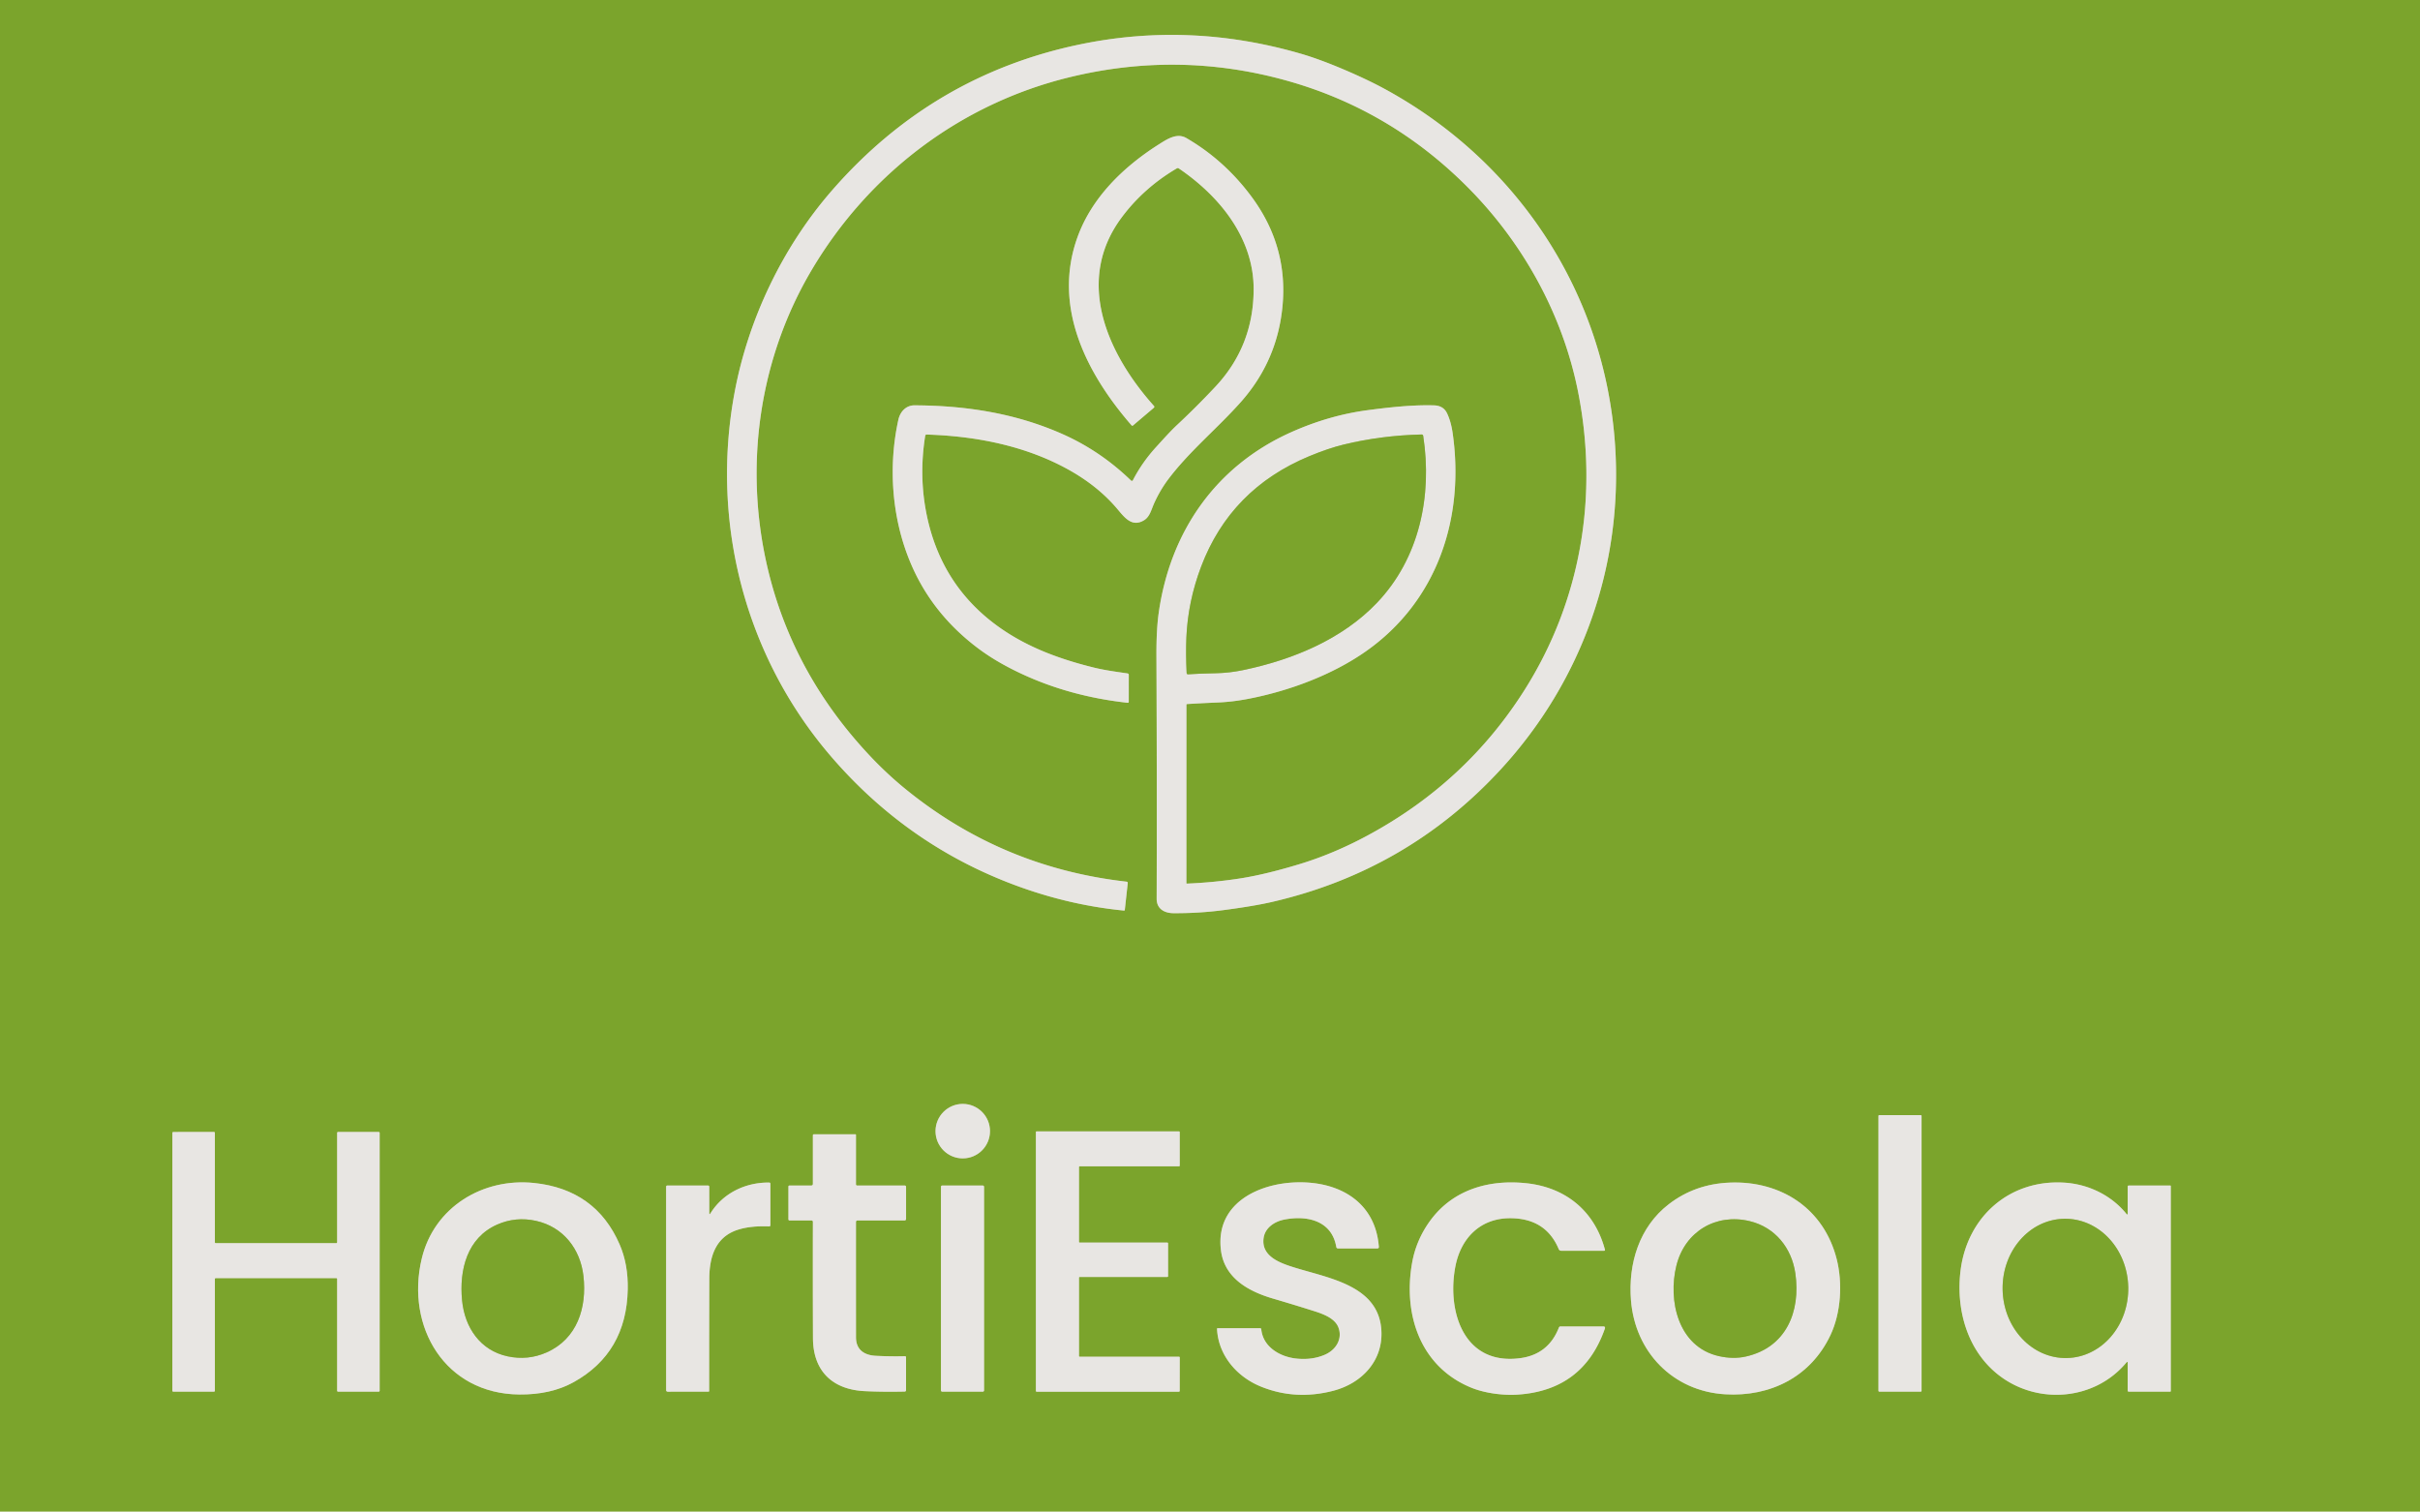 <?xml version="1.0" encoding="UTF-8" standalone="no"?>
<svg
   version="1.1"
   viewBox="0.00 0.00 1039.00 649.00"
   id="svg33"
   sodipodi:docname="LogoHortiEscola.svg"
   inkscape:version="1.3.1 (91b66b0783, 2023-11-16)"
   xmlns:inkscape="http://www.inkscape.org/namespaces/inkscape"
   xmlns:sodipodi="http://sodipodi.sourceforge.net/DTD/sodipodi-0.dtd"
   xmlns="http://www.w3.org/2000/svg"
   xmlns:svg="http://www.w3.org/2000/svg">
  <defs
     id="defs33" />
  <sodipodi:namedview
     id="namedview33"
     pagecolor="#ffffff"
     bordercolor="#000000"
     borderopacity="0.25"
     inkscape:showpageshadow="2"
     inkscape:pageopacity="0.0"
     inkscape:pagecheckerboard="0"
     inkscape:deskcolor="#d1d1d1"
     inkscape:zoom="0.62634823"
     inkscape:cx="536.4428"
     inkscape:cy="318.51291"
     inkscape:window-width="1920"
     inkscape:window-height="1009"
     inkscape:window-x="-8"
     inkscape:window-y="-8"
     inkscape:window-maximized="1"
     inkscape:current-layer="svg33" />
  <g
     stroke-width="2.00"
     fill="none"
     stroke-linecap="butt"
     id="g18">
    <path
       stroke="#b4c084"
       vector-effect="non-scaling-stroke"
       d="   M 509.57 379.38   A 0.20 0.20 0.0 0 1 509.36 379.18   L 509.37 302.59   A 0.31 0.31 0.0 0 1 509.66 302.28   Q 516.22 301.88 522.79 301.61   Q 529.11 301.35 535.84 300.06   C 553.27 296.73 571.89 289.83 586.35 279.69   C 616.87 258.29 628.90 222.77 623.70 186.11   Q 622.99 181.05 621.30 177.49   Q 619.73 174.16 615.70 174.04   C 606.54 173.77 596.54 174.87 587.23 176.10   Q 570.66 178.30 554.47 185.51   C 521.85 200.06 502.34 228.44 497.46 263.30   Q 496.45 270.54 496.50 281.75   Q 496.76 338.89 496.60 385.87   C 496.58 390.11 499.79 392.04 503.82 392.07   Q 514.80 392.13 525.14 390.77   Q 538.48 389.02 546.26 387.21   Q 604.35 373.76 644.39 330.26   C 679.24 292.40 696.86 242.68 693.42 191.21   C 689.06 125.86 651.49 69.01 594.10 37.97   Q 586.91 34.09 576.99 29.86   Q 566.48 25.39 558.55 23.08   Q 510.91 9.23 463.59 19.08   Q 400.38 32.24 357.27 81.69   C 335.74 106.39 321.12 137.52 315.34 168.76   C 305.00 224.56 319.99 282.03 356.88 324.86   Q 390.73 364.16 438.98 381.19   Q 460.54 388.80 482.59 390.95   A 0.30 0.30 0.0 0 0 482.92 390.68   L 484.18 379.21   Q 484.25 378.61 483.65 378.54   Q 429.88 372.47 388.27 338.37   Q 380.63 332.10 373.58 324.62   Q 338.15 287.02 328.31 238.15   C 319.99 196.77 326.61 152.85 348.46 115.95   C 372.92 74.64 412.18 44.68 458.94 33.22   Q 505.97 21.69 552.27 34.57   Q 596.71 46.94 629.83 80.08   C 653.84 104.09 670.99 135.04 677.57 168.43   C 686.36 212.97 678.75 257.95 654.57 296.21   Q 629.59 335.74 587.47 358.54   Q 572.82 366.47 558.07 370.97   Q 543.65 375.37 532.75 377.10   Q 521.61 378.86 509.57 379.38"
       id="path1" />
    <path
       stroke="#b4c084"
       vector-effect="non-scaling-stroke"
       d="   M 397.91 186.57   C 418.49 187.21 439.05 191.17 457.06 200.72   Q 470.89 208.05 479.73 218.54   C 482.74 222.12 486.01 226.55 491.23 223.34   C 493.68 221.83 494.33 218.74 495.44 216.26   Q 498.11 210.29 501.94 205.29   C 511.11 193.30 523.02 183.58 532.84 172.49   Q 548.54 154.74 550.66 131.06   Q 552.95 105.56 537.39 84.53   Q 525.77 68.81 509.33 59.26   C 505.31 56.93 501.10 59.73 497.65 61.91   C 482.40 71.56 468.64 84.81 462.49 102.16   C 451.94 131.91 466.44 160.31 485.84 182.64   A 0.42 0.41 49.5 0 0 486.42 182.69   L 495.34 175.12   Q 495.82 174.71 495.40 174.25   C 475.18 151.59 461.42 120.35 481.63 93.29   Q 491.06 80.65 505.23 72.30   Q 505.70 72.02 506.16 72.34   C 524.06 84.53 538.30 102.55 538.24 124.22   Q 538.18 148.57 521.80 166.04   Q 513.77 174.60 505.45 182.37   C 502.32 185.30 499.40 188.62 496.49 191.80   Q 490.43 198.41 486.46 206.07   Q 486.08 206.80 485.50 206.23   Q 472.39 193.54 456.02 186.30   C 436.05 177.47 414.74 174.11 392.63 174.03   C 389.00 174.01 386.47 176.76 385.71 180.20   C 381.32 200.06 382.80 222.11 390.78 241.30   Q 400.09 263.69 420.54 278.80   Q 427.84 284.20 437.82 288.93   Q 458.99 298.97 484.08 301.73   Q 484.62 301.79 484.62 301.24   L 484.63 289.78   Q 484.63 289.21 484.06 289.13   C 479.15 288.41 474.29 287.77 469.51 286.59   C 453.69 282.67 439.01 277.11 426.29 267.30   Q 403.92 250.05 397.94 221.43   Q 394.43 204.65 397.22 187.14   Q 397.32 186.55 397.91 186.57"
       id="path2" />
    <path
       stroke="#b4c084"
       vector-effect="non-scaling-stroke"
       d="   M 425.04 485.65   A 11.69 11.69 0.0 0 0 413.35 473.96   A 11.69 11.69 0.0 0 0 401.66 485.65   A 11.69 11.69 0.0 0 0 413.35 497.34   A 11.69 11.69 0.0 0 0 425.04 485.65"
       id="path3" />
    <path
       stroke="#b4c084"
       vector-effect="non-scaling-stroke"
       d="   M 825.00 479.09   A 0.33 0.33 0.0 0 0 824.67 478.76   L 806.83 478.76   A 0.33 0.33 0.0 0 0 806.50 479.09   L 806.50 597.17   A 0.33 0.33 0.0 0 0 806.83 597.50   L 824.67 597.50   A 0.33 0.33 0.0 0 0 825.00 597.17   L 825.00 479.09"
       id="path4" />
    <path
       stroke="#b4c084"
       vector-effect="non-scaling-stroke"
       d="   M 463.57 533.50   A 0.32 0.32 0.0 0 1 463.25 533.18   L 463.25 501.07   A 0.32 0.32 0.0 0 1 463.57 500.75   L 506.18 500.75   A 0.32 0.32 0.0 0 0 506.50 500.43   L 506.50 486.07   A 0.32 0.32 0.0 0 0 506.18 485.75   L 445.07 485.75   A 0.32 0.32 0.0 0 0 444.75 486.07   L 444.75 597.19   A 0.32 0.32 0.0 0 0 445.07 597.51   L 506.17 597.51   A 0.32 0.32 0.0 0 0 506.49 597.19   L 506.51 582.82   A 0.32 0.32 0.0 0 0 506.19 582.50   L 463.57 582.50   A 0.32 0.32 0.0 0 1 463.25 582.18   L 463.25 548.57   A 0.32 0.32 0.0 0 1 463.57 548.25   L 501.18 548.25   A 0.32 0.32 0.0 0 0 501.50 547.93   L 501.50 533.82   A 0.32 0.32 0.0 0 0 501.18 533.50   L 463.57 533.50"
       id="path5" />
    <path
       stroke="#b4c084"
       vector-effect="non-scaling-stroke"
       d="   M 144.75 533.35   A 0.40 0.40 0.0 0 1 144.35 533.75   L 92.65 533.75   A 0.40 0.40 0.0 0 1 92.25 533.35   L 92.25 486.39   A 0.40 0.40 0.0 0 0 91.85 485.99   L 74.41 486.02   A 0.40 0.40 0.0 0 0 74.01 486.42   L 74.00 597.10   A 0.40 0.40 0.0 0 0 74.40 597.50   L 91.85 597.50   A 0.40 0.40 0.0 0 0 92.25 597.10   L 92.25 549.15   A 0.40 0.40 0.0 0 1 92.65 548.75   L 144.35 548.75   A 0.40 0.40 0.0 0 1 144.75 549.15   L 144.75 597.10   A 0.40 0.40 0.0 0 0 145.15 597.50   L 162.60 597.50   A 0.40 0.40 0.0 0 0 163.00 597.10   L 163.00 486.41   A 0.40 0.40 0.0 0 0 162.60 486.01   L 145.15 486.00   A 0.40 0.40 0.0 0 0 144.75 486.40   L 144.75 533.35"
       id="path6" />
    <path
       stroke="#b4c084"
       vector-effect="non-scaling-stroke"
       d="   M 368.19 524.00   L 388.26 524.00   Q 389.01 524.00 389.01 523.24   L 389.01 509.63   Q 389.01 509.00 388.38 509.00   L 368.00 509.00   A 0.50 0.50 0.0 0 1 367.50 508.50   L 367.50 487.25   A 0.25 0.25 0.0 0 0 367.25 487.00   L 349.50 486.99   Q 349.00 486.99 349.00 487.50   L 349.00 508.25   Q 349.00 509.00 348.25 509.00   L 339.00 509.00   Q 338.50 509.00 338.50 509.50   L 338.50 523.50   A 0.50 0.50 0.0 0 0 339.00 524.00   L 348.45 524.00   A 0.56 0.56 0.0 0 1 349.01 524.57   Q 348.95 550.37 349.04 574.55   C 349.10 588.73 357.50 596.63 371.29 597.28   Q 379.31 597.66 388.36 597.46   Q 389.00 597.45 389.00 596.81   L 389.00 582.78   Q 389.00 582.26 388.47 582.28   Q 382.71 582.44 376.03 582.11   C 371.05 581.86 367.52 579.49 367.51 574.19   Q 367.49 546.72 367.50 524.69   Q 367.50 524.00 368.19 524.00"
       id="path7" />
    <path
       stroke="#b4c084"
       vector-effect="non-scaling-stroke"
       d="   M 229.25 507.90   C 207.39 505.63 186.30 518.19 181.04 540.50   C 174.14 569.76 191.13 598.40 222.88 598.71   Q 236.54 598.85 246.32 593.40   Q 268.96 580.80 269.51 553.61   Q 269.74 542.84 266.03 534.30   Q 255.77 510.66 229.25 507.90"
       id="path8" />
    <path
       stroke="#b4c084"
       vector-effect="non-scaling-stroke"
       d="   M 304.51 520.71   L 304.50 509.50   A 0.50 0.50 0.0 0 0 304.00 509.00   L 286.50 509.00   A 0.51 0.50 -0.0 0 0 285.99 509.50   L 286.00 596.75   Q 286.00 597.51 286.75 597.51   L 304.21 597.49   A 0.26 0.26 0.0 0 0 304.47 597.23   Q 304.45 572.90 304.52 549.11   C 304.55 539.85 307.05 531.00 316.99 527.92   Q 322.41 526.24 330.14 526.55   Q 330.75 526.58 330.75 525.97   L 330.75 508.28   Q 330.75 507.73 330.20 507.72   C 320.10 507.62 310.45 512.23 305.07 520.87   Q 304.51 521.77 304.51 520.71"
       id="path9" />
    <path
       stroke="#b4c084"
       vector-effect="non-scaling-stroke"
       d="   M 570.46 509.24   C 551.66 503.88 521.00 511.44 524.21 536.87   C 525.70 548.66 535.89 554.40 546.47 557.51   Q 555.19 560.07 562.96 562.52   C 567.12 563.83 573.05 565.60 574.67 570.03   C 576.46 574.95 573.50 579.57 568.93 581.59   Q 563.35 584.04 556.44 583.28   C 549.37 582.49 542.26 578.22 541.52 570.75   Q 541.47 570.25 540.96 570.25   L 522.78 570.25   A 0.27 0.26 88.0 0 0 522.52 570.54   C 523.07 581.93 531.05 591.14 541.36 595.32   Q 556.20 601.34 572.45 597.11   C 584.68 593.92 593.92 584.20 593.07 571.05   C 591.84 551.91 570.61 548.84 555.67 544.18   C 549.78 542.35 541.37 539.47 542.52 531.52   C 543.16 527.08 547.26 524.43 551.38 523.62   C 561.20 521.69 571.79 524.04 573.72 535.36   Q 573.83 536.00 574.48 536.00   L 591.32 536.00   Q 592.05 536.00 591.99 535.27   C 590.97 521.88 582.99 512.82 570.46 509.24"
       id="path10" />
    <path
       stroke="#b4c084"
       vector-effect="non-scaling-stroke"
       d="   M 606.25 542.31   C 602.34 564.63 609.95 586.97 631.78 595.83   C 637.61 598.19 645.44 599.19 651.70 598.76   Q 679.75 596.86 689.01 570.49   Q 689.35 569.50 688.31 569.50   L 670.01 569.50   Q 669.48 569.50 669.29 569.99   Q 664.76 581.57 652.53 583.14   C 628.28 586.25 621.19 562.88 624.84 543.80   C 627.18 531.55 635.58 523.03 648.32 523.03   Q 663.69 523.03 669.23 536.32   A 1.11 1.10 -11.1 0 0 670.25 537.00   L 688.75 537.00   A 0.34 0.33 82.1 0 0 689.07 536.57   C 684.62 519.89 672.19 509.85 655.47 508.03   C 639.38 506.28 623.92 510.69 614.15 523.94   Q 608.01 532.28 606.25 542.31"
       id="path11" />
    <path
       stroke="#b4c084"
       vector-effect="non-scaling-stroke"
       d="   M 716.47 517.02   C 703.79 526.80 699.01 542.48 700.24 558.21   C 701.97 580.43 718.23 597.30 740.66 598.63   C 760.16 599.79 777.44 591.09 785.87 573.25   C 790.43 563.62 791.15 550.84 788.57 540.62   C 783.11 519.06 764.91 506.90 742.71 507.74   Q 727.77 508.31 716.47 517.02"
       id="path12" />
    <path
       stroke="#b4c084"
       vector-effect="non-scaling-stroke"
       d="   M 912.94 521.15   C 906.32 513.00 896.31 508.31 885.97 507.74   C 862.69 506.46 844.77 522.35 841.79 545.15   C 839.63 561.79 844.41 579.72 858.13 590.39   C 874.62 603.22 899.20 601.43 912.92 585.02   Q 913.50 584.33 913.50 585.24   L 913.50 597.00   Q 913.50 597.50 914.00 597.50   L 931.75 597.50   A 0.25 0.25 0.0 0 0 932.00 597.25   L 932.00 509.25   Q 932.00 509.00 931.75 509.00   L 914.00 509.00   Q 913.50 509.00 913.50 509.50   L 913.50 520.96   Q 913.50 521.84 912.94 521.15"
       id="path13" />
    <path
       stroke="#b4c084"
       vector-effect="non-scaling-stroke"
       d="   M 422.49 509.52   A 0.52 0.52 0.0 0 0 421.97 509.00   L 404.51 509.00   A 0.52 0.52 0.0 0 0 403.99 509.52   L 403.99 596.98   A 0.52 0.52 0.0 0 0 404.51 597.50   L 421.97 597.50   A 0.52 0.52 0.0 0 0 422.49 596.98   L 422.49 509.52"
       id="path14" />
    <path
       stroke="#b4c084"
       vector-effect="non-scaling-stroke"
       d="   M 591.16 258.83   C 609.35 239.77 615.02 213.00 611.03 187.14   Q 610.94 186.53 610.33 186.55   Q 593.04 186.96 576.97 190.85   Q 570.40 192.44 562.19 195.84   Q 528.35 209.86 515.69 243.29   Q 510.03 258.24 509.36 273.70   Q 509.07 280.69 509.47 288.92   Q 509.51 289.56 510.15 289.51   Q 515.27 289.17 521.85 289.05   Q 527.76 288.94 533.58 287.73   C 554.88 283.31 576.16 274.56 591.16 258.83"
       id="path15" />
    <path
       stroke="#b4c084"
       vector-effect="non-scaling-stroke"
       d="   M 234.68 580.65   C 247.75 574.86 252.07 561.53 250.49 547.80   C 249.16 536.19 241.77 526.74 230.15 524.17   Q 221.38 522.23 213.37 525.80   C 200.58 531.50 197.10 545.12 198.39 558.34   C 199.52 570.01 206.23 579.80 217.88 582.32   Q 226.64 584.21 234.68 580.65"
       id="path16" />
    <path
       stroke="#b4c084"
       vector-effect="non-scaling-stroke"
       d="   M 737.96 582.24   Q 744.11 583.63 749.50 582.43   C 766.80 578.58 773.18 563.20 770.82 546.75   C 769.23 535.75 762.10 526.91 751.22 524.29   C 736.71 520.80 723.35 528.76 719.74 543.40   C 716.06 558.30 720.41 578.26 737.96 582.24"
       id="path17" />
    <path
       stroke="#b4c084"
       vector-effect="non-scaling-stroke"
       d="   M 887.344 583.064   A 29.90 26.97 88.9 0 0 913.735 552.652   A 29.90 26.97 88.9 0 0 886.196 523.275   A 29.90 26.97 88.9 0 0 859.805 553.688   A 29.90 26.97 88.9 0 0 887.344 583.064"
       id="path18" />
  </g>
  <path
     fill="#7f9a24"
     d="   M 0.00 0.00   L 1039.00 0.00   L 1039.00 649.00   L 0.00 649.00   L 0.00 0.00   Z   M 509.57 379.38   A 0.20 0.20 0.0 0 1 509.36 379.18   L 509.37 302.59   A 0.31 0.31 0.0 0 1 509.66 302.28   Q 516.22 301.88 522.79 301.61   Q 529.11 301.35 535.84 300.06   C 553.27 296.73 571.89 289.83 586.35 279.69   C 616.87 258.29 628.90 222.77 623.70 186.11   Q 622.99 181.05 621.30 177.49   Q 619.73 174.16 615.70 174.04   C 606.54 173.77 596.54 174.87 587.23 176.10   Q 570.66 178.30 554.47 185.51   C 521.85 200.06 502.34 228.44 497.46 263.30   Q 496.45 270.54 496.50 281.75   Q 496.76 338.89 496.60 385.87   C 496.58 390.11 499.79 392.04 503.82 392.07   Q 514.80 392.13 525.14 390.77   Q 538.48 389.02 546.26 387.21   Q 604.35 373.76 644.39 330.26   C 679.24 292.40 696.86 242.68 693.42 191.21   C 689.06 125.86 651.49 69.01 594.10 37.97   Q 586.91 34.09 576.99 29.86   Q 566.48 25.39 558.55 23.08   Q 510.91 9.23 463.59 19.08   Q 400.38 32.24 357.27 81.69   C 335.74 106.39 321.12 137.52 315.34 168.76   C 305.00 224.56 319.99 282.03 356.88 324.86   Q 390.73 364.16 438.98 381.19   Q 460.54 388.80 482.59 390.95   A 0.30 0.30 0.0 0 0 482.92 390.68   L 484.18 379.21   Q 484.25 378.61 483.65 378.54   Q 429.88 372.47 388.27 338.37   Q 380.63 332.10 373.58 324.62   Q 338.15 287.02 328.31 238.15   C 319.99 196.77 326.61 152.85 348.46 115.95   C 372.92 74.64 412.18 44.68 458.94 33.22   Q 505.97 21.69 552.27 34.57   Q 596.71 46.94 629.83 80.08   C 653.84 104.09 670.99 135.04 677.57 168.43   C 686.36 212.97 678.75 257.95 654.57 296.21   Q 629.59 335.74 587.47 358.54   Q 572.82 366.47 558.07 370.97   Q 543.65 375.37 532.75 377.10   Q 521.61 378.86 509.57 379.38   Z   M 397.91 186.57   C 418.49 187.21 439.05 191.17 457.06 200.72   Q 470.89 208.05 479.73 218.54   C 482.74 222.12 486.01 226.55 491.23 223.34   C 493.68 221.83 494.33 218.74 495.44 216.26   Q 498.11 210.29 501.94 205.29   C 511.11 193.30 523.02 183.58 532.84 172.49   Q 548.54 154.74 550.66 131.06   Q 552.95 105.56 537.39 84.53   Q 525.77 68.81 509.33 59.26   C 505.31 56.93 501.10 59.73 497.65 61.91   C 482.40 71.56 468.64 84.81 462.49 102.16   C 451.94 131.91 466.44 160.31 485.84 182.64   A 0.42 0.41 49.5 0 0 486.42 182.69   L 495.34 175.12   Q 495.82 174.71 495.40 174.25   C 475.18 151.59 461.42 120.35 481.63 93.29   Q 491.06 80.65 505.23 72.30   Q 505.70 72.02 506.16 72.34   C 524.06 84.53 538.30 102.55 538.24 124.22   Q 538.18 148.57 521.80 166.04   Q 513.77 174.60 505.45 182.37   C 502.32 185.30 499.40 188.62 496.49 191.80   Q 490.43 198.41 486.46 206.07   Q 486.08 206.80 485.50 206.23   Q 472.39 193.54 456.02 186.30   C 436.05 177.47 414.74 174.11 392.63 174.03   C 389.00 174.01 386.47 176.76 385.71 180.20   C 381.32 200.06 382.80 222.11 390.78 241.30   Q 400.09 263.69 420.54 278.80   Q 427.84 284.20 437.82 288.93   Q 458.99 298.97 484.08 301.73   Q 484.62 301.79 484.62 301.24   L 484.63 289.78   Q 484.63 289.21 484.06 289.13   C 479.15 288.41 474.29 287.77 469.51 286.59   C 453.69 282.67 439.01 277.11 426.29 267.30   Q 403.92 250.05 397.94 221.43   Q 394.43 204.65 397.22 187.14   Q 397.32 186.55 397.91 186.57   Z   M 425.04 485.65   A 11.69 11.69 0.0 0 0 413.35 473.96   A 11.69 11.69 0.0 0 0 401.66 485.65   A 11.69 11.69 0.0 0 0 413.35 497.34   A 11.69 11.69 0.0 0 0 425.04 485.65   Z   M 825.00 479.09   A 0.33 0.33 0.0 0 0 824.67 478.76   L 806.83 478.76   A 0.33 0.33 0.0 0 0 806.50 479.09   L 806.50 597.17   A 0.33 0.33 0.0 0 0 806.83 597.50   L 824.67 597.50   A 0.33 0.33 0.0 0 0 825.00 597.17   L 825.00 479.09   Z   M 463.57 533.50   A 0.32 0.32 0.0 0 1 463.25 533.18   L 463.25 501.07   A 0.32 0.32 0.0 0 1 463.57 500.75   L 506.18 500.75   A 0.32 0.32 0.0 0 0 506.50 500.43   L 506.50 486.07   A 0.32 0.32 0.0 0 0 506.18 485.75   L 445.07 485.75   A 0.32 0.32 0.0 0 0 444.75 486.07   L 444.75 597.19   A 0.32 0.32 0.0 0 0 445.07 597.51   L 506.17 597.51   A 0.32 0.32 0.0 0 0 506.49 597.19   L 506.51 582.82   A 0.32 0.32 0.0 0 0 506.19 582.50   L 463.57 582.50   A 0.32 0.32 0.0 0 1 463.25 582.18   L 463.25 548.57   A 0.32 0.32 0.0 0 1 463.57 548.25   L 501.18 548.25   A 0.32 0.32 0.0 0 0 501.50 547.93   L 501.50 533.82   A 0.32 0.32 0.0 0 0 501.18 533.50   L 463.57 533.50   Z   M 144.75 533.35   A 0.40 0.40 0.0 0 1 144.35 533.75   L 92.65 533.75   A 0.40 0.40 0.0 0 1 92.25 533.35   L 92.25 486.39   A 0.40 0.40 0.0 0 0 91.85 485.99   L 74.41 486.02   A 0.40 0.40 0.0 0 0 74.01 486.42   L 74.00 597.10   A 0.40 0.40 0.0 0 0 74.40 597.50   L 91.85 597.50   A 0.40 0.40 0.0 0 0 92.25 597.10   L 92.25 549.15   A 0.40 0.40 0.0 0 1 92.65 548.75   L 144.35 548.75   A 0.40 0.40 0.0 0 1 144.75 549.15   L 144.75 597.10   A 0.40 0.40 0.0 0 0 145.15 597.50   L 162.60 597.50   A 0.40 0.40 0.0 0 0 163.00 597.10   L 163.00 486.41   A 0.40 0.40 0.0 0 0 162.60 486.01   L 145.15 486.00   A 0.40 0.40 0.0 0 0 144.75 486.40   L 144.75 533.35   Z   M 368.19 524.00   L 388.26 524.00   Q 389.01 524.00 389.01 523.24   L 389.01 509.63   Q 389.01 509.00 388.38 509.00   L 368.00 509.00   A 0.50 0.50 0.0 0 1 367.50 508.50   L 367.50 487.25   A 0.25 0.25 0.0 0 0 367.25 487.00   L 349.50 486.99   Q 349.00 486.99 349.00 487.50   L 349.00 508.25   Q 349.00 509.00 348.25 509.00   L 339.00 509.00   Q 338.50 509.00 338.50 509.50   L 338.50 523.50   A 0.50 0.50 0.0 0 0 339.00 524.00   L 348.45 524.00   A 0.56 0.56 0.0 0 1 349.01 524.57   Q 348.95 550.37 349.04 574.55   C 349.10 588.73 357.50 596.63 371.29 597.28   Q 379.31 597.66 388.36 597.46   Q 389.00 597.45 389.00 596.81   L 389.00 582.78   Q 389.00 582.26 388.47 582.28   Q 382.71 582.44 376.03 582.11   C 371.05 581.86 367.52 579.49 367.51 574.19   Q 367.49 546.72 367.50 524.69   Q 367.50 524.00 368.19 524.00   Z   M 229.25 507.90   C 207.39 505.63 186.30 518.19 181.04 540.50   C 174.14 569.76 191.13 598.40 222.88 598.71   Q 236.54 598.85 246.32 593.40   Q 268.96 580.80 269.51 553.61   Q 269.74 542.84 266.03 534.30   Q 255.77 510.66 229.25 507.90   Z   M 304.51 520.71   L 304.50 509.50   A 0.50 0.50 0.0 0 0 304.00 509.00   L 286.50 509.00   A 0.51 0.50 -0.0 0 0 285.99 509.50   L 286.00 596.75   Q 286.00 597.51 286.75 597.51   L 304.21 597.49   A 0.26 0.26 0.0 0 0 304.47 597.23   Q 304.45 572.90 304.52 549.11   C 304.55 539.85 307.05 531.00 316.99 527.92   Q 322.41 526.24 330.14 526.55   Q 330.75 526.58 330.75 525.97   L 330.75 508.28   Q 330.75 507.73 330.20 507.72   C 320.10 507.62 310.45 512.23 305.07 520.87   Q 304.51 521.77 304.51 520.71   Z   M 570.46 509.24   C 551.66 503.88 521.00 511.44 524.21 536.87   C 525.70 548.66 535.89 554.40 546.47 557.51   Q 555.19 560.07 562.96 562.52   C 567.12 563.83 573.05 565.60 574.67 570.03   C 576.46 574.95 573.50 579.57 568.93 581.59   Q 563.35 584.04 556.44 583.28   C 549.37 582.49 542.26 578.22 541.52 570.75   Q 541.47 570.25 540.96 570.25   L 522.78 570.25   A 0.27 0.26 88.0 0 0 522.52 570.54   C 523.07 581.93 531.05 591.14 541.36 595.32   Q 556.20 601.34 572.45 597.11   C 584.68 593.92 593.92 584.20 593.07 571.05   C 591.84 551.91 570.61 548.84 555.67 544.18   C 549.78 542.35 541.37 539.47 542.52 531.52   C 543.16 527.08 547.26 524.43 551.38 523.62   C 561.20 521.69 571.79 524.04 573.72 535.36   Q 573.83 536.00 574.48 536.00   L 591.32 536.00   Q 592.05 536.00 591.99 535.27   C 590.97 521.88 582.99 512.82 570.46 509.24   Z   M 606.25 542.31   C 602.34 564.63 609.95 586.97 631.78 595.83   C 637.61 598.19 645.44 599.19 651.70 598.76   Q 679.75 596.86 689.01 570.49   Q 689.35 569.50 688.31 569.50   L 670.01 569.50   Q 669.48 569.50 669.29 569.99   Q 664.76 581.57 652.53 583.14   C 628.28 586.25 621.19 562.88 624.84 543.80   C 627.18 531.55 635.58 523.03 648.32 523.03   Q 663.69 523.03 669.23 536.32   A 1.11 1.10 -11.1 0 0 670.25 537.00   L 688.75 537.00   A 0.34 0.33 82.1 0 0 689.07 536.57   C 684.62 519.89 672.19 509.85 655.47 508.03   C 639.38 506.28 623.92 510.69 614.15 523.94   Q 608.01 532.28 606.25 542.31   Z   M 716.47 517.02   C 703.79 526.80 699.01 542.48 700.24 558.21   C 701.97 580.43 718.23 597.30 740.66 598.63   C 760.16 599.79 777.44 591.09 785.87 573.25   C 790.43 563.62 791.15 550.84 788.57 540.62   C 783.11 519.06 764.91 506.90 742.71 507.74   Q 727.77 508.31 716.47 517.02   Z   M 912.94 521.15   C 906.32 513.00 896.31 508.31 885.97 507.74   C 862.69 506.46 844.77 522.35 841.79 545.15   C 839.63 561.79 844.41 579.72 858.13 590.39   C 874.62 603.22 899.20 601.43 912.92 585.02   Q 913.50 584.33 913.50 585.24   L 913.50 597.00   Q 913.50 597.50 914.00 597.50   L 931.75 597.50   A 0.25 0.25 0.0 0 0 932.00 597.25   L 932.00 509.25   Q 932.00 509.00 931.75 509.00   L 914.00 509.00   Q 913.50 509.00 913.50 509.50   L 913.50 520.96   Q 913.50 521.84 912.94 521.15   Z   M 422.49 509.52   A 0.52 0.52 0.0 0 0 421.97 509.00   L 404.51 509.00   A 0.52 0.52 0.0 0 0 403.99 509.52   L 403.99 596.98   A 0.52 0.52 0.0 0 0 404.51 597.50   L 421.97 597.50   A 0.52 0.52 0.0 0 0 422.49 596.98   L 422.49 509.52   Z"
     id="path19"
     style="fill:#7ba42c;fill-opacity:1" />
  <path
     fill="#e8e6e3"
     d="   M 509.57 379.38   Q 521.61 378.86 532.75 377.10   Q 543.65 375.37 558.07 370.97   Q 572.82 366.47 587.47 358.54   Q 629.59 335.74 654.57 296.21   C 678.75 257.95 686.36 212.97 677.57 168.43   C 670.99 135.04 653.84 104.09 629.83 80.08   Q 596.71 46.94 552.27 34.57   Q 505.97 21.69 458.94 33.22   C 412.18 44.68 372.92 74.64 348.46 115.95   C 326.61 152.85 319.99 196.77 328.31 238.15   Q 338.15 287.02 373.58 324.62   Q 380.63 332.10 388.27 338.37   Q 429.88 372.47 483.65 378.54   Q 484.25 378.61 484.18 379.21   L 482.92 390.68   A 0.30 0.30 0.0 0 1 482.59 390.95   Q 460.54 388.80 438.98 381.19   Q 390.73 364.16 356.88 324.86   C 319.99 282.03 305.00 224.56 315.34 168.76   C 321.12 137.52 335.74 106.39 357.27 81.69   Q 400.38 32.24 463.59 19.08   Q 510.91 9.23 558.55 23.08   Q 566.48 25.39 576.99 29.86   Q 586.91 34.09 594.10 37.97   C 651.49 69.01 689.06 125.86 693.42 191.21   C 696.86 242.68 679.24 292.40 644.39 330.26   Q 604.35 373.76 546.26 387.21   Q 538.48 389.02 525.14 390.77   Q 514.80 392.13 503.82 392.07   C 499.79 392.04 496.58 390.11 496.60 385.87   Q 496.76 338.89 496.50 281.75   Q 496.45 270.54 497.46 263.30   C 502.34 228.44 521.85 200.06 554.47 185.51   Q 570.66 178.30 587.23 176.10   C 596.54 174.87 606.54 173.77 615.70 174.04   Q 619.73 174.16 621.30 177.49   Q 622.99 181.05 623.70 186.11   C 628.90 222.77 616.87 258.29 586.35 279.69   C 571.89 289.83 553.27 296.73 535.84 300.06   Q 529.11 301.35 522.79 301.61   Q 516.22 301.88 509.66 302.28   A 0.31 0.31 0.0 0 0 509.37 302.59   L 509.36 379.18   A 0.20 0.20 0.0 0 0 509.57 379.38   Z   M 591.16 258.83   C 609.35 239.77 615.02 213.00 611.03 187.14   Q 610.94 186.53 610.33 186.55   Q 593.04 186.96 576.97 190.85   Q 570.40 192.44 562.19 195.84   Q 528.35 209.86 515.69 243.29   Q 510.03 258.24 509.36 273.70   Q 509.07 280.69 509.47 288.92   Q 509.51 289.56 510.15 289.51   Q 515.27 289.17 521.85 289.05   Q 527.76 288.94 533.58 287.73   C 554.88 283.31 576.16 274.56 591.16 258.83   Z"
     id="path20" />
  <path
     fill="#e8e6e3"
     d="   M 397.22 187.14   Q 394.43 204.65 397.94 221.43   Q 403.92 250.05 426.29 267.30   C 439.01 277.11 453.69 282.67 469.51 286.59   C 474.29 287.77 479.15 288.41 484.06 289.13   Q 484.63 289.21 484.63 289.78   L 484.62 301.24   Q 484.62 301.79 484.08 301.73   Q 458.99 298.97 437.82 288.93   Q 427.84 284.20 420.54 278.80   Q 400.09 263.69 390.78 241.30   C 382.80 222.11 381.32 200.06 385.71 180.20   C 386.47 176.76 389.00 174.01 392.63 174.03   C 414.74 174.11 436.05 177.47 456.02 186.30   Q 472.39 193.54 485.50 206.23   Q 486.08 206.80 486.46 206.07   Q 490.43 198.41 496.49 191.80   C 499.40 188.62 502.32 185.30 505.45 182.37   Q 513.77 174.60 521.80 166.04   Q 538.18 148.57 538.24 124.22   C 538.30 102.55 524.06 84.53 506.16 72.34   Q 505.70 72.02 505.23 72.30   Q 491.06 80.65 481.63 93.29   C 461.42 120.35 475.18 151.59 495.40 174.25   Q 495.82 174.71 495.34 175.12   L 486.42 182.69   A 0.42 0.41 49.5 0 1 485.84 182.64   C 466.44 160.31 451.94 131.91 462.49 102.16   C 468.64 84.81 482.40 71.56 497.65 61.91   C 501.10 59.73 505.31 56.93 509.33 59.26   Q 525.77 68.81 537.39 84.53   Q 552.95 105.56 550.66 131.06   Q 548.54 154.74 532.84 172.49   C 523.02 183.58 511.11 193.30 501.94 205.29   Q 498.11 210.29 495.44 216.26   C 494.33 218.74 493.68 221.83 491.23 223.34   C 486.01 226.55 482.74 222.12 479.73 218.54   Q 470.89 208.05 457.06 200.72   C 439.05 191.17 418.49 187.21 397.91 186.57   Q 397.32 186.55 397.22 187.14   Z"
     id="path21" />
  <path
     fill="#7f9a24"
     d="   M 611.03 187.14   C 615.02 213.00 609.35 239.77 591.16 258.83   C 576.16 274.56 554.88 283.31 533.58 287.73   Q 527.76 288.94 521.85 289.05   Q 515.27 289.17 510.15 289.51   Q 509.51 289.56 509.47 288.92   Q 509.07 280.69 509.36 273.70   Q 510.03 258.24 515.69 243.29   Q 528.35 209.86 562.19 195.84   Q 570.40 192.44 576.97 190.85   Q 593.04 186.96 610.33 186.55   Q 610.94 186.53 611.03 187.14   Z"
     id="path22"
     style="fill:#7ba42c;fill-opacity:1" />
  <circle
     fill="#e8e6e3"
     cx="413.35"
     cy="485.65"
     r="11.69"
     id="circle22" />
  <rect
     fill="#e8e6e3"
     x="806.50"
     y="478.76"
     width="18.50"
     height="118.74"
     rx="0.33"
     id="rect22" />
  <path
     fill="#e8e6e3"
     d="   M 463.57 533.50   L 501.18 533.50   A 0.32 0.32 0.0 0 1 501.50 533.82   L 501.50 547.93   A 0.32 0.32 0.0 0 1 501.18 548.25   L 463.57 548.25   A 0.32 0.32 0.0 0 0 463.25 548.57   L 463.25 582.18   A 0.32 0.32 0.0 0 0 463.57 582.50   L 506.19 582.50   A 0.32 0.32 0.0 0 1 506.51 582.82   L 506.49 597.19   A 0.32 0.32 0.0 0 1 506.17 597.51   L 445.07 597.51   A 0.32 0.32 0.0 0 1 444.75 597.19   L 444.75 486.07   A 0.32 0.32 0.0 0 1 445.07 485.75   L 506.18 485.75   A 0.32 0.32 0.0 0 1 506.50 486.07   L 506.50 500.43   A 0.32 0.32 0.0 0 1 506.18 500.75   L 463.57 500.75   A 0.32 0.32 0.0 0 0 463.25 501.07   L 463.25 533.18   A 0.32 0.32 0.0 0 0 463.57 533.50   Z"
     id="path23" />
  <path
     fill="#e8e6e3"
     d="   M 144.75 533.35   L 144.75 486.40   A 0.40 0.40 0.0 0 1 145.15 486.00   L 162.60 486.01   A 0.40 0.40 0.0 0 1 163.00 486.41   L 163.00 597.10   A 0.40 0.40 0.0 0 1 162.60 597.50   L 145.15 597.50   A 0.40 0.40 0.0 0 1 144.75 597.10   L 144.75 549.15   A 0.40 0.40 0.0 0 0 144.35 548.75   L 92.65 548.75   A 0.40 0.40 0.0 0 0 92.25 549.15   L 92.25 597.10   A 0.40 0.40 0.0 0 1 91.85 597.50   L 74.40 597.50   A 0.40 0.40 0.0 0 1 74.00 597.10   L 74.01 486.42   A 0.40 0.40 0.0 0 1 74.41 486.02   L 91.85 485.99   A 0.40 0.40 0.0 0 1 92.25 486.39   L 92.25 533.35   A 0.40 0.40 0.0 0 0 92.65 533.75   L 144.35 533.75   A 0.40 0.40 0.0 0 0 144.75 533.35   Z"
     id="path24" />
  <path
     fill="#e8e6e3"
     d="   M 367.50 524.69   Q 367.49 546.72 367.51 574.19   C 367.52 579.49 371.05 581.86 376.03 582.11   Q 382.71 582.44 388.47 582.28   Q 389.00 582.26 389.00 582.78   L 389.00 596.81   Q 389.00 597.45 388.36 597.46   Q 379.31 597.66 371.29 597.28   C 357.50 596.63 349.10 588.73 349.04 574.55   Q 348.95 550.37 349.01 524.57   A 0.56 0.56 0.0 0 0 348.45 524.00   L 339.00 524.00   A 0.50 0.50 0.0 0 1 338.50 523.50   L 338.50 509.50   Q 338.50 509.00 339.00 509.00   L 348.25 509.00   Q 349.00 509.00 349.00 508.25   L 349.00 487.50   Q 349.00 486.99 349.50 486.99   L 367.25 487.00   A 0.25 0.25 0.0 0 1 367.50 487.25   L 367.50 508.50   A 0.50 0.50 0.0 0 0 368.00 509.00   L 388.38 509.00   Q 389.01 509.00 389.01 509.63   L 389.01 523.24   Q 389.01 524.00 388.26 524.00   L 368.19 524.00   Q 367.50 524.00 367.50 524.69   Z"
     id="path25" />
  <path
     fill="#e8e6e3"
     d="   M 181.04 540.50   C 186.30 518.19 207.39 505.63 229.25 507.90   Q 255.77 510.66 266.03 534.30   Q 269.74 542.84 269.51 553.61   Q 268.96 580.80 246.32 593.40   Q 236.54 598.85 222.88 598.71   C 191.13 598.40 174.14 569.76 181.04 540.50   Z   M 234.68 580.65   C 247.75 574.86 252.07 561.53 250.49 547.80   C 249.16 536.19 241.77 526.74 230.15 524.17   Q 221.38 522.23 213.37 525.80   C 200.58 531.50 197.10 545.12 198.39 558.34   C 199.52 570.01 206.23 579.80 217.88 582.32   Q 226.64 584.21 234.68 580.65   Z"
     id="path26" />
  <path
     fill="#e8e6e3"
     d="   M 305.07 520.87   C 310.45 512.23 320.10 507.62 330.20 507.72   Q 330.75 507.73 330.75 508.28   L 330.75 525.97   Q 330.75 526.58 330.14 526.55   Q 322.41 526.24 316.99 527.92   C 307.05 531.00 304.55 539.85 304.52 549.11   Q 304.45 572.90 304.47 597.23   A 0.26 0.26 0.0 0 1 304.21 597.49   L 286.75 597.51   Q 286.00 597.51 286.00 596.75   L 285.99 509.50   A 0.51 0.50 -0.0 0 1 286.50 509.00   L 304.00 509.00   A 0.50 0.50 0.0 0 1 304.50 509.50   L 304.51 520.71   Q 304.51 521.77 305.07 520.87   Z"
     id="path27" />
  <path
     fill="#e8e6e3"
     d="   M 524.21 536.87   C 521.00 511.44 551.66 503.88 570.46 509.24   C 582.99 512.82 590.97 521.88 591.99 535.27   Q 592.05 536.00 591.32 536.00   L 574.48 536.00   Q 573.83 536.00 573.72 535.36   C 571.79 524.04 561.20 521.69 551.38 523.62   C 547.26 524.43 543.16 527.08 542.52 531.52   C 541.37 539.47 549.78 542.35 555.67 544.18   C 570.61 548.84 591.84 551.91 593.07 571.05   C 593.92 584.20 584.68 593.92 572.45 597.11   Q 556.20 601.34 541.36 595.32   C 531.05 591.14 523.07 581.93 522.52 570.54   A 0.27 0.26 88.0 0 1 522.78 570.25   L 540.96 570.25   Q 541.47 570.25 541.52 570.75   C 542.26 578.22 549.37 582.49 556.44 583.28   Q 563.35 584.04 568.93 581.59   C 573.50 579.57 576.46 574.95 574.67 570.03   C 573.05 565.60 567.12 563.83 562.96 562.52   Q 555.19 560.07 546.47 557.51   C 535.89 554.40 525.70 548.66 524.21 536.87   Z"
     id="path28" />
  <path
     fill="#e8e6e3"
     d="   M 614.15 523.94   C 623.92 510.69 639.38 506.28 655.47 508.03   C 672.19 509.85 684.62 519.89 689.07 536.57   A 0.34 0.33 82.1 0 1 688.75 537.00   L 670.25 537.00   A 1.11 1.10 -11.1 0 1 669.23 536.32   Q 663.69 523.03 648.32 523.03   C 635.58 523.03 627.18 531.55 624.84 543.80   C 621.19 562.88 628.28 586.25 652.53 583.14   Q 664.76 581.57 669.29 569.99   Q 669.48 569.50 670.01 569.50   L 688.31 569.50   Q 689.35 569.50 689.01 570.49   Q 679.75 596.86 651.70 598.76   C 645.44 599.19 637.61 598.19 631.78 595.83   C 609.95 586.97 602.34 564.63 606.25 542.31   Q 608.01 532.28 614.15 523.94   Z"
     id="path29" />
  <path
     fill="#e8e6e3"
     d="   M 700.24 558.21   C 699.01 542.48 703.79 526.80 716.47 517.02   Q 727.77 508.31 742.71 507.74   C 764.91 506.90 783.11 519.06 788.57 540.62   C 791.15 550.84 790.43 563.62 785.87 573.25   C 777.44 591.09 760.16 599.79 740.66 598.63   C 718.23 597.30 701.97 580.43 700.24 558.21   Z   M 737.96 582.24   Q 744.11 583.63 749.50 582.43   C 766.80 578.58 773.18 563.20 770.82 546.75   C 769.23 535.75 762.10 526.91 751.22 524.29   C 736.71 520.80 723.35 528.76 719.74 543.40   C 716.06 558.30 720.41 578.26 737.96 582.24   Z"
     id="path30" />
  <path
     fill="#e8e6e3"
     d="   M 913.50 520.96   L 913.50 509.50   Q 913.50 509.00 914.00 509.00   L 931.75 509.00   Q 932.00 509.00 932.00 509.25   L 932.00 597.25   A 0.25 0.25 0.0 0 1 931.75 597.50   L 914.00 597.50   Q 913.50 597.50 913.50 597.00   L 913.50 585.24   Q 913.50 584.33 912.92 585.02   C 899.20 601.43 874.62 603.22 858.13 590.39   C 844.41 579.72 839.63 561.79 841.79 545.15   C 844.77 522.35 862.69 506.46 885.97 507.74   C 896.31 508.31 906.32 513.00 912.94 521.15   Q 913.50 521.84 913.50 520.96   Z   M 887.344 583.064   A 29.90 26.97 88.9 0 0 913.735 552.652   A 29.90 26.97 88.9 0 0 886.196 523.275   A 29.90 26.97 88.9 0 0 859.805 553.688   A 29.90 26.97 88.9 0 0 887.344 583.064   Z"
     id="path31" />
  <rect
     fill="#e8e6e3"
     x="403.99"
     y="509.00"
     width="18.50"
     height="88.50"
     rx="0.52"
     id="rect31" />
  <path
     fill="#7f9a24"
     d="   M 234.68 580.65   Q 226.64 584.21 217.88 582.32   C 206.23 579.80 199.52 570.01 198.39 558.34   C 197.10 545.12 200.58 531.50 213.37 525.80   Q 221.38 522.23 230.15 524.17   C 241.77 526.74 249.16 536.19 250.49 547.80   C 252.07 561.53 247.75 574.86 234.68 580.65   Z"
     id="path32"
     style="fill:#7ba42c;fill-opacity:1" />
  <path
     fill="#7f9a24"
     d="   M 737.96 582.24   C 720.41 578.26 716.06 558.30 719.74 543.40   C 723.35 528.76 736.71 520.80 751.22 524.29   C 762.10 526.91 769.23 535.75 770.82 546.75   C 773.18 563.20 766.80 578.58 749.50 582.43   Q 744.11 583.63 737.96 582.24   Z"
     id="path33"
     style="fill:#7ba42c;fill-opacity:1" />
  <ellipse
     fill="#7f9a24"
     cx="0.00"
     cy="0.00"
     transform="translate(886.77,553.17) rotate(88.9)"
     rx="29.90"
     ry="26.97"
     id="ellipse33"
     style="fill:#7ba42c;fill-opacity:1" />
</svg>
